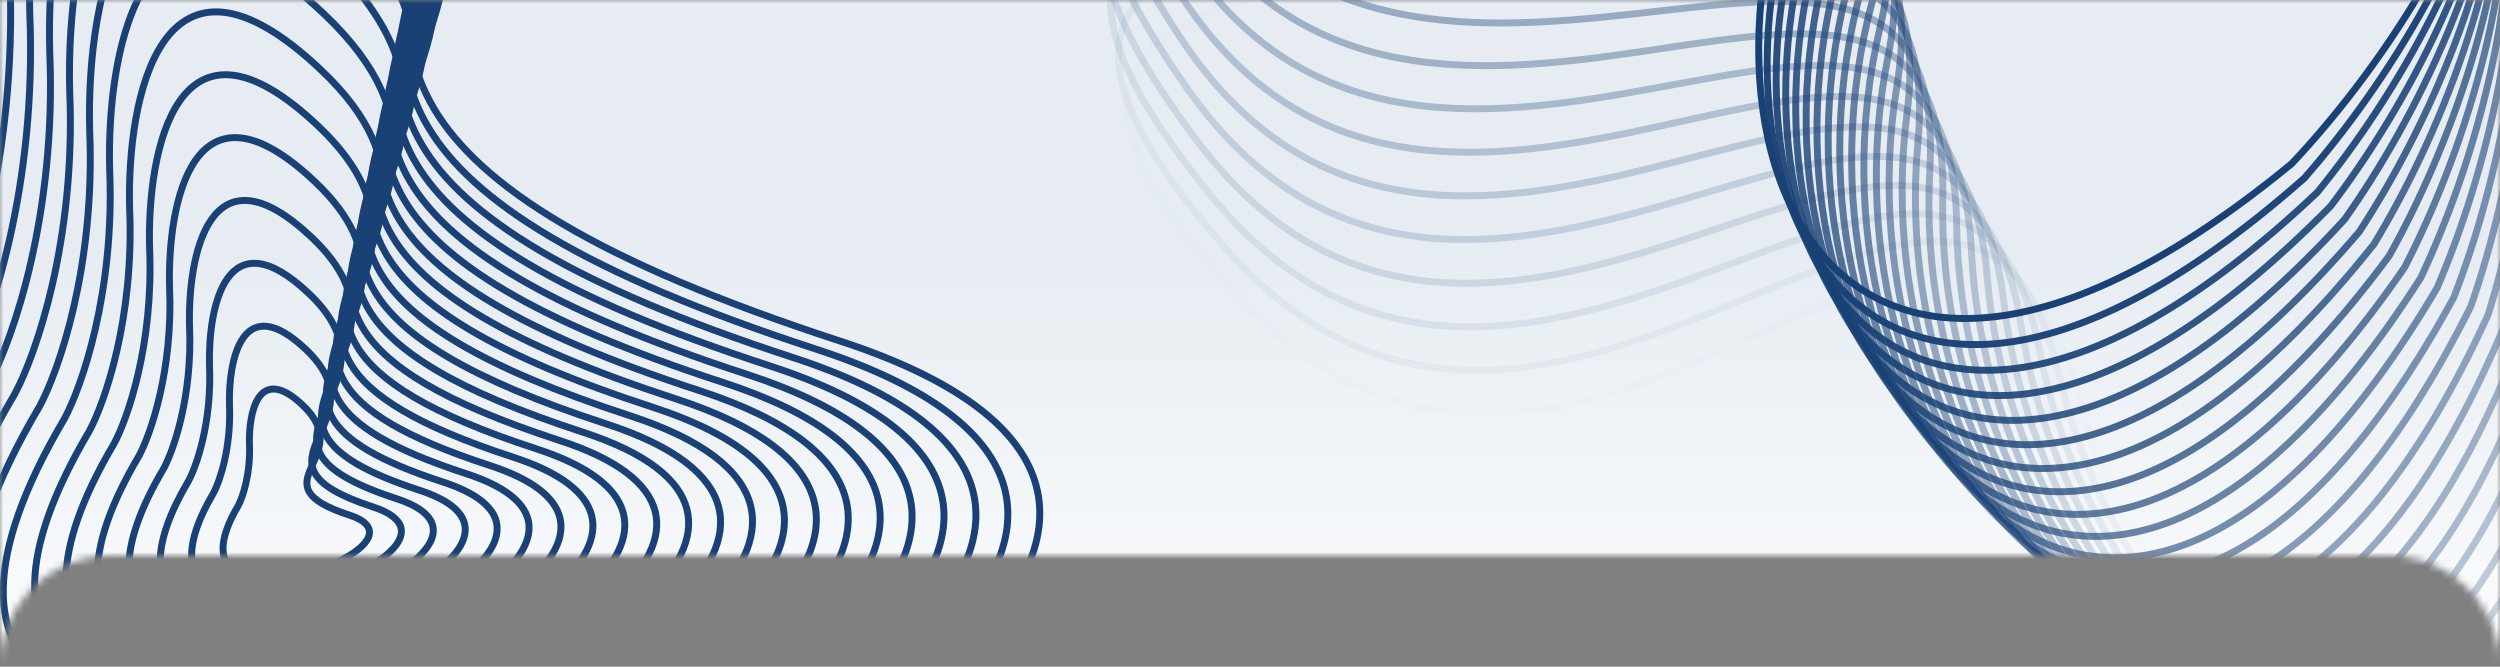 <svg fill="none" height="96" viewBox="0 0 360 96" width="360" xmlns="http://www.w3.org/2000/svg" xmlns:xlink="http://www.w3.org/1999/xlink"><rect x="0" y="0" width="360" height="96" fill="#808080" stroke="none"/><linearGradient id="a" gradientUnits="userSpaceOnUse" x1="180" x2="180" y1="0" y2="104"><stop offset=".349" stop-color="#e6ecf2"/><stop offset="1" stop-color="#fff"/></linearGradient><mask id="b" height="96" maskUnits="userSpaceOnUse" width="360" x="0" y="0"><path d="m0 0h360v96c0-8.837-7.163-16-16-16h-328c-8.837 0-16 7.163-16 16z" fill="#fff"/></mask><g mask="url(#b)"><path d="m360 0h-360v104h360z" fill="url(#a)"/><g stroke="#194175"><path d="m43.598 58.355c-6.432-6.093-7.798 1.162-7.678 5.551.189 4.386-1 7.768-1.617 8.91-12.002 20.293 29.952 5.905 16.041 1.372s1.294-8.217-6.746-15.833z"/><path d="m52.913-110.526c-64.818-61.415-78.597 11.724-77.384 55.971 1.897 44.217-10.081 78.311-16.307 89.83-120.975 204.594 301.858 59.499 161.66 13.81-140.198-45.688 13.054-82.841-67.969-159.611z"/><path d="m44.042 50.314c-9.212-8.727-11.17 1.665-10.997 7.952.27 6.283-1.432 11.127-2.317 12.764-17.191 29.069 42.9 8.457 22.975 1.964-19.925-6.493 1.854-11.771-9.661-22.68z"/><path d="m44.485 42.271c-11.993-11.362-14.541 2.168-14.316 10.353.351 8.179-1.864 14.486-3.016 16.617-22.38 37.845 55.848 11.009 29.909 2.556-25.939-8.453 2.414-15.324-12.576-29.526z"/><path d="m44.929 34.23c-14.773-13.996-17.913 2.671-17.636 12.754.433 10.076-2.297 17.845-3.716 20.47-27.569 46.622 68.796 13.561 36.843 3.148s2.974-18.878-15.492-36.373z"/><path d="m45.372 26.189c-17.553-16.63-21.284 3.174-20.955 15.155.514 11.973-2.729 21.204-4.415 24.324-32.758 55.398 81.743 16.113 43.778 3.741-37.966-12.372 3.534-22.431-18.407-43.219z"/><path d="m45.815 18.146c-20.333-19.265-24.655 3.677-24.274 17.556.595 13.87-3.162 24.564-5.115 28.177-37.947 64.175 94.691 18.665 50.712 4.333-43.98-14.332 4.094-25.985-21.323-50.066z"/><path d="m46.259 10.104c-23.114-21.899-28.027 4.18-27.594 19.957.677 15.766-3.594 27.923-5.814 32.03-43.137 72.951 107.639 21.218 57.646 4.926-49.993-16.292 4.654-29.538-24.238-56.913z"/><path d="m46.703 2.059c-25.894-24.534-31.398 4.683-30.913 22.358.758 17.663-4.027 31.282-6.514 35.884-48.326 81.726 120.587 23.77 64.58 5.518-56.007-18.252 5.214-33.092-27.153-63.759z"/><path d="m47.145-5.98c-28.674-27.168-34.769 5.186-34.233 24.758.84 19.56-4.459 34.641-7.213 39.737-53.515 90.503 133.536 26.322 71.515 6.11-62.021-20.212 5.774-36.645-30.069-70.606z"/><path d="m47.589-14.023c-31.454-29.803-38.141 5.688-37.552 27.159.921 21.456-4.892 38-7.913 43.59-58.704 99.279 146.483 28.874 78.449 6.702-68.034-22.171 6.334-40.199-32.984-77.452z"/><path d="m48.033-22.066c-34.235-32.437-41.512 6.191-40.871 29.56 1.002 23.353-5.324 41.36-8.613 47.444-63.894 108.056 159.431 31.426 85.383 7.295-74.048-24.131 6.894-43.752-35.899-84.299z"/><path d="m48.476-30.107c-37.015-35.071-44.883 6.694-44.191 31.961 1.083 25.25-5.757 44.719-9.312 51.297-69.083 116.832 172.379 33.978 92.317 7.887-80.061-26.091 7.454-47.306-38.815-91.145z"/><path d="m48.921-38.148c-39.795-37.706-48.255 7.197-47.51 34.362 1.165 27.146-6.189 48.078-10.012 55.15-74.272 125.608 185.326 36.53 99.251 8.479-86.075-28.05 8.014-50.86-41.73-97.992z"/><path d="m49.365-46.191c-42.576-40.34-51.626 7.7-50.829 36.763 1.246 29.043-6.622 51.437-10.711 59.004-79.461 134.384 198.274 39.082 106.186 9.072-92.089-30.01 8.574-54.413-44.645-104.838z"/><path d="m49.808-54.232c-45.356-42.975-54.997 8.203-54.149 39.164 1.327 30.94-7.054 54.796-11.411 62.857-84.65 143.16 211.223 41.634 113.12 9.664-98.102-31.97 9.135-57.967-47.561-111.685z"/><path d="m50.251-62.273c-48.136-45.609-58.369 8.706-57.468 41.565 1.409 32.836-7.486 58.155-12.11 66.71-89.839 151.936 224.171 44.186 120.055 10.256-104.117-33.93 9.694-61.52-50.477-118.532z"/><path d="m50.695-70.316c-50.916-48.244-61.74 9.209-60.787 43.966 1.49 34.733-7.919 61.515-12.81 70.564-95.029 160.713 237.119 46.738 126.989 10.849-110.13-35.889 10.254-65.074-53.392-125.378z"/><path d="m51.138-78.359c-53.697-50.878-65.111 9.712-64.107 46.367 1.571 36.63-8.351 64.874-13.509 74.417-100.218 169.489 250.066 49.29 133.923 11.441-116.144-37.849 10.814-68.627-56.307-132.225z"/><path d="m51.582-86.4c-56.477-53.513-68.483 10.215-67.426 48.768 1.653 38.527-8.784 68.233-14.209 78.27-105.407 178.266 263.014 51.842 140.857 12.033-122.157-39.809 11.374-72.181-59.222-139.071z"/><path d="m52.026-94.442c-59.257-56.146-71.854 10.718-70.745 51.169 1.734 40.423-9.216 71.592-14.908 82.124-110.596 187.041 275.962 54.395 147.791 12.626-128.17-41.769 11.934-75.734-62.137-145.918z"/><path d="m52.469-102.485c-62.037-58.781-75.225 11.221-74.065 53.57 1.816 42.32-9.649 74.951-15.608 85.977-115.786 195.817 288.91 56.947 154.725 13.218-134.184-43.729 12.494-79.288-65.052-152.765z"/><path d="m330.769-91.12c57.612 29.939 23.504 88.926-.751 114.676-72.792 59.846-94.205-14.389-62.578-62.61 31.627-48.222-76.433-27.431-70.367-98.99 7.034-82.974 61.681 9.499 133.696 46.923z"/><path d="m328.56-88.97c58.623 27.911 26.595 88.051 3.253 114.633-70.658 62.349-94.65-11.093-64.725-60.389 29.924-49.296-77.344-24.748-73.78-96.474 4.133-83.169 61.975 7.341 135.252 42.23z" opacity=".959"/><path d="m326.428-86.744c59.561 25.849 29.652 87.07 7.253 114.45-68.439 64.776-94.98-7.784-66.794-58.094 28.185-50.31-78.161-22.035-77.103-93.841 1.227-83.263 62.193 5.175 136.644 37.486z" opacity=".917"/><path d="m324.375-84.446c60.427 23.755 32.674 85.982 11.243 114.127-66.135 67.125-95.193-4.466-68.781-55.728 26.412-51.262-78.882-19.294-80.332-91.094-1.68-83.255 62.336 3.001 137.87 32.695z" opacity=".876"/><path d="m322.403-82.077c61.22 21.633 35.656 84.79 15.221 113.665-63.752 69.391-95.291-1.142-70.685-53.295 24.606-52.153-79.508-16.53-83.463-88.236-4.586-83.145 62.403.825 138.927 27.866z" opacity=".835"/><path d="m320.515-79.641c61.938 19.483 38.594 83.495 19.18 113.065-61.291 71.573-95.273 2.183-72.502-50.796 22.77-52.979-80.037-13.746-86.493-85.271-7.486-82.934 62.393-1.352 139.815 23.002z" opacity=".794"/><path d="m318.714-77.141c62.579 17.311 41.485 82.097 23.115 112.327-58.755 73.668-95.139 5.506-74.232-48.236s-80.468-10.946-89.416-82.201c-10.377-82.623 62.308-3.529 140.533 18.11z" opacity=".752"/><path d="m317-74.579c63.146 15.117 44.326 80.6 27.023 111.452-56.147 75.673-94.889 8.822-75.871-45.617 19.019-54.438-80.8-8.132-92.231-79.031-13.255-82.211 62.147-5.7 141.079 13.196z" opacity=".711"/><path d="m315.377-71.959c63.636 12.905 47.113 79.004 30.897 110.441-53.471 77.585-94.522 12.127-77.416-42.942s-81.036-5.308-94.935-75.765c-16.116-81.699 61.91-7.865 141.454 8.266z" opacity=".67"/><path d="m313.847-69.284c64.047 10.677 49.842 77.313 34.734 109.296-50.73 79.403-94.042 15.417-78.869-40.215 15.173-55.632-81.171-2.477-97.522-72.407-18.958-81.086 61.598-10.02 141.657 3.325z" opacity=".629"/><path d="m312.411-66.557c64.381 8.435 52.511 75.527 38.528 108.018-47.927 81.125-93.446 18.689-80.224-37.439 13.221-56.127-81.209.356-99.99-68.961-21.779-80.376 61.21-12.163 141.686-1.619z" opacity=".588"/><path d="m311.071-63.782c64.636 6.184 55.115 73.649 42.275 106.608-45.065 82.749-92.736 21.938-81.482-34.617 11.254-56.554-81.146 3.189-102.337-65.43-24.57-79.566 60.749-14.291 141.544-6.561z" opacity=".546"/><path d="m309.829-60.961c64.812 3.925 57.653 71.681 45.971 105.068-42.149 84.27-91.914 25.16-82.641-31.753s-80.986 6.018-104.559-61.82c-27.333-78.661 60.213-16.402 141.229-11.495z" opacity=".505"/><path d="m308.686-58.099c64.91 1.662 60.12 69.626 49.611 103.4-39.182 85.689-90.98 28.351-83.699-28.85 7.28-57.202-80.727 8.84-106.653-58.134-30.063-77.659 59.603-18.493 140.741-16.415z" opacity=".464"/><path d="m307.643-55.199c64.929-.604 62.514 67.486 53.191 101.606-36.166 87.004-89.935 31.508-84.655-25.913 5.279-57.421-80.369 11.651-108.618-54.378-32.756-76.564 58.921-20.561 140.082-21.316z" opacity=".422"/><path d="m306.703-52.264c64.867-2.869 64.832 65.264 56.705 99.689-33.107 88.213-88.78 34.626-85.508-22.943 3.271-57.57-79.913 14.448-110.45-50.555-35.409-75.374 58.168-22.604 139.253-26.19z" opacity=".381"/><path d="m305.865-49.299c64.728-5.13 67.071 62.962 60.151 97.65-30.007 89.314-87.517 37.703-86.257-19.946 1.259-57.649-79.36 17.227-112.147-46.671-38.019-74.093 57.343-24.62 138.253-31.032z" opacity=".34"/><path d="m305.131-46.306c64.51-7.385 69.229 60.584 63.524 95.492-26.871 90.307-86.147 40.733-86.901-16.925-.754-57.658-78.71 19.985-113.708-42.73-40.582-72.721 56.448-26.605 137.085-35.837z" opacity=".299"/><path d="m304.503-43.289c64.212-9.631 71.301 58.132 66.819 93.217-23.702 91.189-84.673 43.714-87.44-13.883-2.766-57.596-77.964 22.719-115.13-38.737-43.096-71.261 55.485-28.558 135.751-40.598z" opacity=".258"/><path d="m303.98-40.252c63.837-11.866 73.287 55.609 70.032 90.829-20.504 91.96-83.095 46.641-87.87-10.823-4.775-57.465-77.124 25.425-116.413-34.697-45.557-69.714 54.455-30.477 134.251-45.309z" opacity=".216"/><path d="m303.564-37.198c63.384-14.086 75.183 53.018 73.16 88.331-17.281 92.62-81.416 49.512-88.195-7.751-6.778-57.263-76.189 28.101-117.553-30.614-47.963-68.082 53.357-32.358 132.588-49.965z" opacity=".175"/><path d="m303.254-34.132c62.854-16.288 76.989 50.363 76.199 85.724-14.037 93.167-79.638 52.322-88.411-4.67-8.774-56.992-75.162 30.742-118.551-26.494-50.31-66.367 52.196-34.2 130.763-54.561z" opacity=".134"/><path d="m303.051-31.057c62.247-18.471 78.7 47.646 79.146 83.014-10.776 93.6-77.763 55.069-88.521-1.582-10.757-56.651-74.042 33.345-119.403-22.342-52.597-64.572 50.97-36 128.778-59.09z" opacity=".092"/><path d="m302.956-27.977c61.564-20.632 80.316 44.871 81.996 80.202-7.502 93.918-75.793 57.748-88.522 1.507-12.729-56.241-72.833 35.908-120.11-18.163-54.82-62.697 49.682-37.756 126.636-63.546z" opacity=".051"/><path d="m302.969-24.895c60.806-22.767 81.833 42.042 84.746 77.292-4.219 94.123-73.732 60.357-88.416 4.595-14.684-55.763-71.535 38.427-120.671-13.961-56.975-60.747 48.333-39.467 124.341-67.926z" opacity=".01"/></g></g></svg>